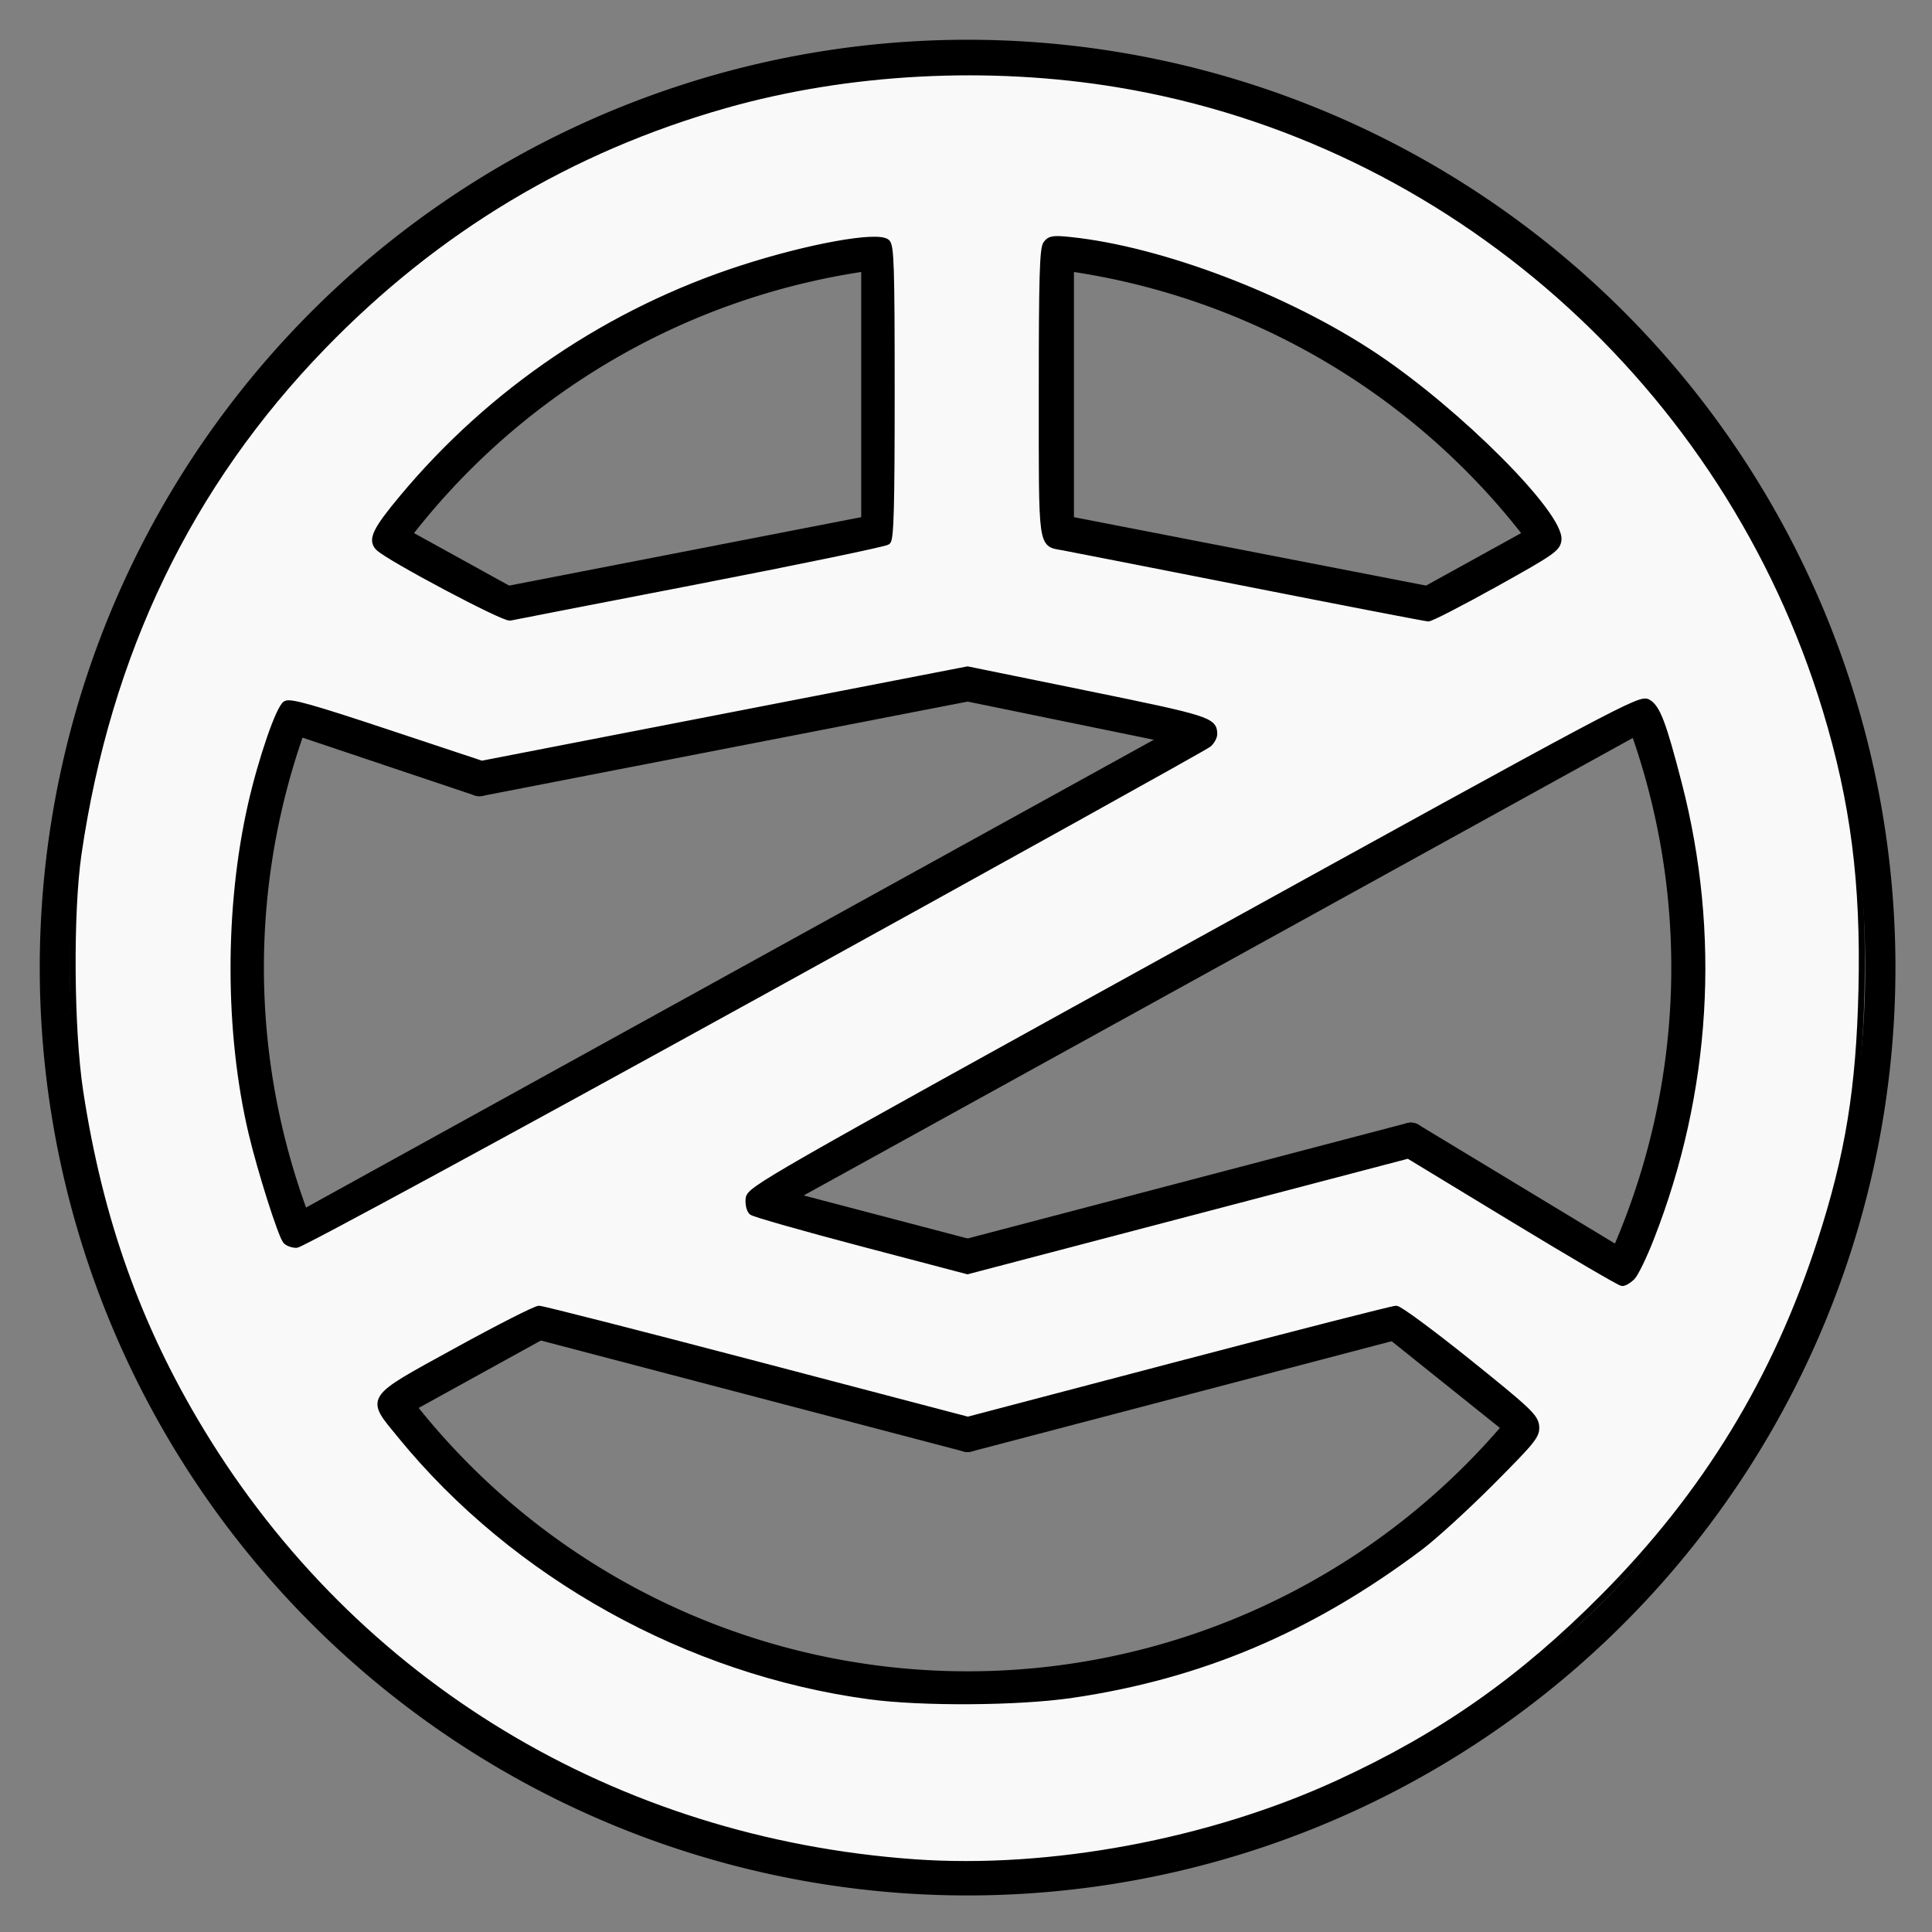 <?xml version="1.0" encoding="UTF-8" standalone="no"?>
<svg
   xmlns:dc="http://purl.org/dc/elements/1.1/"
   xmlns:cc="http://creativecommons.org/ns#"
   xmlns:rdf="http://www.w3.org/1999/02/22-rdf-syntax-ns#"
   xmlns:svg="http://www.w3.org/2000/svg"
   xmlns="http://www.w3.org/2000/svg"
   xmlns:sodipodi="http://sodipodi.sourceforge.net/DTD/sodipodi-0.dtd"
   xmlns:inkscape="http://www.inkscape.org/namespaces/inkscape"
   width="64"
   height="64"
   viewBox="0 0 64 64"
   id="svg4160"
   version="1.1"
   sodipodi:docname="z-bolt.svg"
   inkscape:version="0.92.4 (5da689c313, 2019-01-14)">
  <rect x="0" y="0" width="64" height="64" fill="#808080" stroke="none"/>
  <sodipodi:namedview
     pagecolor="#ffffff"
     bordercolor="#666666"
     borderopacity="1"
     objecttolerance="10"
     gridtolerance="10"
     guidetolerance="10"
     inkscape:pageopacity="0"
     inkscape:pageshadow="2"
     inkscape:window-width="1920"
     inkscape:window-height="1017"
     id="namedview8"
     showgrid="false"
     inkscape:zoom="9.453125"
     inkscape:cx="9.9677684"
     inkscape:cy="34.186983"
     inkscape:window-x="-8"
     inkscape:window-y="-8"
     inkscape:window-maximized="1"
     inkscape:current-layer="layer2"
     inkscape:document-rotation="0"
     inkscape:pagecheckerboard="true"
     inkscape:snap-bbox="true"
     inkscape:bbox-paths="true"
     inkscape:bbox-nodes="true"
     inkscape:snap-bbox-edge-midpoints="true"
     inkscape:snap-bbox-midpoints="true"
     inkscape:snap-object-midpoints="true">
    <inkscape:grid
       type="xygrid"
       id="grid832" />
  </sodipodi:namedview>
  <defs
     id="defs4162">
    <marker
       style="overflow:visible"
       refY="0.0"
       refX="0.0"
       orient="auto"
       id="DistanceX">
      <path
         id="path836"
         style="stroke:#000000; stroke-width:0.5"
         d="M 3,-3 L -3,3 M 0,-5 L  0,5" />
    </marker>
    <pattern
       y="0"
       x="0"
       width="8"
       patternUnits="userSpaceOnUse"
       id="Hatch"
       height="8">
      <path
         id="path839"
         stroke-width="0.25"
         stroke="#000000"
         linecap="square"
         d="M8 4 l-4,4" />
      <path
         id="path841"
         stroke-width="0.25"
         stroke="#000000"
         linecap="square"
         d="M6 2 l-4,4" />
      <path
         id="path843"
         stroke-width="0.25"
         stroke="#000000"
         linecap="square"
         d="M4 0 l-4,4" />
    </pattern>
    <symbol
       id="*Model_Space" />
    <symbol
       id="*Paper_Space" />
    <symbol
       id="*Paper_Space0" />
  </defs>
  <g
     id="layer2"
     style="display:inline;stroke:none"
     transform="translate(-3.533,2.264)">
    <path
       inkscape:connector-curvature="0"
       d="m 65.822,29.789 a 30.236,30.236 0 1 0 -60.472,0 30.236,30.236 0 1 0 60.472,0 z"
       style="fill:none;stroke:#000000;stroke-linecap:round"
       id="path851" />
    <path
       inkscape:connector-curvature="0"
       d="m 65.822,29.789 a 30.236,30.236 0 1 0 -60.472,0 30.236,30.236 0 1 0 60.472,0 z"
       style="fill:none;stroke:#000000;stroke-width:0.9;stroke-linecap:round"
       id="path899-8" />
    <g
       id="g1109">
      <path
         id="path853"
         style="fill:none;stroke:#000000;stroke-linecap:round"
         d="M 57.258,39.652 A 23.811,23.811 0 0 0 57.893,21.461"
         inkscape:connector-curvature="0" />
      <path
         id="path863"
         style="fill:none;stroke:#000000;stroke-linecap:round"
         d="M 57.893,21.461 28.82,37.503"
         inkscape:connector-curvature="0" />
      <path
         id="path867"
         style="fill:none;stroke:#000000;stroke-linecap:round"
         d="m 35.586,39.279 14.683,-3.855"
         inkscape:connector-curvature="0" />
      <path
         id="path869"
         style="fill:none;stroke:#000000;stroke-linecap:round"
         d="m 50.269,35.425 6.989,4.228"
         inkscape:connector-curvature="0" />
      <path
         id="path903"
         style="fill:none;stroke:#000000;stroke-width:0.9;stroke-linecap:round"
         d="m 35.586,39.279 14.683,-3.855"
         inkscape:connector-curvature="0" />
      <path
         id="path905"
         style="fill:none;stroke:#000000;stroke-width:0.9;stroke-linecap:round"
         d="m 50.269,35.425 6.989,4.228"
         inkscape:connector-curvature="0" />
      <path
         id="path907"
         style="fill:none;stroke:#000000;stroke-width:0.9;stroke-linecap:round"
         d="M 57.893,21.461 28.82,37.503"
         inkscape:connector-curvature="0" />
      <path
         id="path937"
         style="fill:none;stroke:#000000;stroke-width:0.9;stroke-linecap:round"
         d="M 57.258,39.652 A 23.811,23.811 0 0 0 57.893,21.461"
         inkscape:connector-curvature="0" />
    </g>
    <g
       id="g1121">
      <path
         id="path855"
         style="fill:none;stroke:#000000;stroke-linecap:round"
         d="m 16.647,44.221 a 23.811,23.811 0 0 0 37.285,0.747"
         inkscape:connector-curvature="0" />
      <path
         id="path871"
         style="fill:none;stroke:#000000;stroke-linecap:round"
         d="M 49.749,41.618 35.586,45.336"
         inkscape:connector-curvature="0" />
      <path
         id="path873"
         style="fill:none;stroke:#000000;stroke-linecap:round"
         d="M 53.932,44.968 49.749,41.618"
         inkscape:connector-curvature="0" />
      <path
         id="path875"
         style="fill:none;stroke:#000000;stroke-linecap:round"
         d="m 21.383,41.608 -4.736,2.613"
         inkscape:connector-curvature="0" />
      <path
         id="path877"
         style="fill:none;stroke:#000000;stroke-linecap:round"
         d="M 35.586,45.336 21.383,41.608"
         inkscape:connector-curvature="0" />
      <path
         id="path909"
         style="fill:none;stroke:#000000;stroke-width:0.9;stroke-linecap:round"
         d="M 49.749,41.618 35.586,45.336"
         inkscape:connector-curvature="0" />
      <path
         id="path911"
         style="fill:none;stroke:#000000;stroke-width:0.9;stroke-linecap:round"
         d="M 35.586,45.336 21.383,41.608"
         inkscape:connector-curvature="0" />
      <path
         id="path913"
         style="fill:none;stroke:#000000;stroke-width:0.9;stroke-linecap:round"
         d="m 21.383,41.608 -4.736,2.613"
         inkscape:connector-curvature="0" />
      <path
         id="path915"
         style="fill:none;stroke:#000000;stroke-width:0.9;stroke-linecap:round"
         d="M 53.932,44.968 49.749,41.618"
         inkscape:connector-curvature="0" />
      <path
         id="path939"
         style="fill:none;stroke:#000000;stroke-width:0.9;stroke-linecap:round"
         d="m 16.647,44.221 a 23.811,23.811 0 0 0 37.285,0.747"
         inkscape:connector-curvature="0" />
    </g>
    <g
       id="g1085">
      <path
         id="path859"
         style="fill:none;stroke:#000000;stroke-linecap:round"
         d="M 54.672,15.553 A 23.811,23.811 0 0 0 38.609,6.171"
         inkscape:connector-curvature="0" />
      <path
         id="path887"
         style="fill:none;stroke:#000000;stroke-linecap:round"
         d="M 38.609,15.28 50.855,17.66"
         inkscape:connector-curvature="0" />
      <path
         id="path889"
         style="fill:none;stroke:#000000;stroke-linecap:round"
         d="m 50.855,17.66 3.817,-2.107"
         inkscape:connector-curvature="0" />
      <path
         id="path891-4"
         style="fill:none;stroke:#000000;stroke-linecap:round"
         d="m 38.609,6.171 v 9.109"
         inkscape:connector-curvature="0" />
      <path
         id="path917"
         style="fill:none;stroke:#000000;stroke-width:0.9;stroke-linecap:round"
         d="M 38.609,15.28 50.855,17.66"
         inkscape:connector-curvature="0" />
      <path
         id="path919"
         style="fill:none;stroke:#000000;stroke-width:0.9;stroke-linecap:round"
         d="m 50.855,17.66 3.817,-2.107"
         inkscape:connector-curvature="0" />
      <path
         id="path921"
         style="fill:none;stroke:#000000;stroke-width:0.9;stroke-linecap:round"
         d="m 38.609,6.171 v 9.109"
         inkscape:connector-curvature="0" />
      <path
         id="path941"
         style="fill:none;stroke:#000000;stroke-width:0.9;stroke-linecap:round"
         d="M 54.672,15.553 A 23.811,23.811 0 0 0 38.609,6.171"
         inkscape:connector-curvature="0" />
    </g>
    <g
       id="g1075">
      <path
         id="path861"
         style="fill:none;stroke:#000000;stroke-linecap:round"
         d="M 32.562,6.171 A 23.811,23.811 0 0 0 16.499,15.553"
         inkscape:connector-curvature="0" />
      <path
         id="path893"
         style="fill:none;stroke:#000000;stroke-linecap:round"
         d="M 32.562,15.28 V 6.171"
         inkscape:connector-curvature="0" />
      <path
         id="path895"
         style="fill:none;stroke:#000000;stroke-linecap:round"
         d="M 20.316,17.66 32.562,15.28"
         inkscape:connector-curvature="0" />
      <path
         id="path897"
         style="fill:none;stroke:#000000;stroke-linecap:round"
         d="M 16.499,15.553 20.316,17.66"
         inkscape:connector-curvature="0" />
      <path
         id="path923"
         style="fill:none;stroke:#000000;stroke-width:0.9;stroke-linecap:round"
         d="M 20.316,17.66 32.562,15.28"
         inkscape:connector-curvature="0" />
      <path
         id="path925"
         style="fill:none;stroke:#000000;stroke-width:0.9;stroke-linecap:round"
         d="M 32.562,15.28 V 6.171"
         inkscape:connector-curvature="0" />
      <path
         id="path927"
         style="fill:none;stroke:#000000;stroke-width:0.9;stroke-linecap:round"
         d="M 16.499,15.553 20.316,17.66"
         inkscape:connector-curvature="0" />
      <path
         id="path943"
         style="fill:none;stroke:#000000;stroke-width:0.9;stroke-linecap:round"
         d="M 32.562,6.171 A 23.811,23.811 0 0 0 16.499,15.553"
         inkscape:connector-curvature="0" />
    </g>
    <g
       id="g1099">
      <path
         id="path857"
         style="fill:none;stroke:#000000;stroke-linecap:round"
         d="m 13.249,21.542 a 23.811,23.811 0 0 0 0.159,16.912"
         inkscape:connector-curvature="0" />
      <path
         id="path865"
         style="fill:none;stroke:#000000;stroke-linecap:round"
         d="m 28.82,37.503 6.765,1.776"
         inkscape:connector-curvature="0" />
      <path
         id="path879"
         style="fill:none;stroke:#000000;stroke-linecap:round"
         d="M 19.415,23.611 13.249,21.542"
         inkscape:connector-curvature="0" />
      <path
         id="path881"
         style="fill:none;stroke:#000000;stroke-linecap:round"
         d="M 35.586,20.467 19.415,23.611"
         inkscape:connector-curvature="0" />
      <path
         id="path883"
         style="fill:none;stroke:#000000;stroke-linecap:round"
         d="M 13.407,38.454 43.183,22.024"
         inkscape:connector-curvature="0" />
      <path
         id="path885"
         style="fill:none;stroke:#000000;stroke-linecap:round"
         d="m 43.183,22.024 -7.597,-1.557"
         inkscape:connector-curvature="0" />
      <path
         id="path901"
         style="fill:none;stroke:#000000;stroke-width:0.9;stroke-linecap:round"
         d="m 28.82,37.503 6.765,1.776"
         inkscape:connector-curvature="0" />
      <path
         id="path929"
         style="fill:none;stroke:#000000;stroke-width:0.9;stroke-linecap:round"
         d="m 43.183,22.024 -7.597,-1.557"
         inkscape:connector-curvature="0" />
      <path
         id="path931"
         style="fill:none;stroke:#000000;stroke-width:0.9;stroke-linecap:round"
         d="M 35.586,20.467 19.415,23.611"
         inkscape:connector-curvature="0" />
      <path
         id="path933"
         style="fill:none;stroke:#000000;stroke-width:0.9;stroke-linecap:round"
         d="M 19.415,23.611 13.249,21.542"
         inkscape:connector-curvature="0" />
      <path
         id="path935"
         style="fill:none;stroke:#000000;stroke-width:0.9;stroke-linecap:round"
         d="M 13.407,38.454 43.183,22.024"
         inkscape:connector-curvature="0" />
      <path
         id="path945"
         style="fill:none;stroke:#000000;stroke-width:0.9;stroke-linecap:round"
         d="m 13.249,21.542 a 23.811,23.811 0 0 0 0.159,16.912"
         inkscape:connector-curvature="0" />
    </g>
    <path
       style="opacity:1;fill:#f9f9f9;fill-opacity:1;fill-rule:evenodd;stroke:#000000;stroke-width:0.199;stroke-miterlimit:4;stroke-dasharray:none;stroke-opacity:1"
       d="M 30.279,61.689 C 20.358,60.978 11.744,55.771 6.675,47.419 4.575,43.959 3.308,40.41 2.658,36.16 2.346,34.125 2.318,30.217 2.602,28.279 3.575,21.627 6.262,16.054 10.704,11.474 14.466,7.594 18.902,4.935 24.037,3.481 28.104,2.329 32.757,2.084 37.049,2.797 48.04,4.622 57.208,12.732 60.48,23.524 c 0.921,3.04 1.266,5.728 1.184,9.251 -0.076,3.281 -0.435,5.484 -1.362,8.346 -1.474,4.555 -3.794,8.36 -7.173,11.766 -2.725,2.748 -5.374,4.607 -8.813,6.186 -4.246,1.95 -9.546,2.938 -14.038,2.616 z m 5.216,-5.54 c 4.282,-0.629 7.94,-2.179 11.551,-4.895 0.465,-0.35 1.528,-1.32 2.36,-2.156 1.389,-1.394 1.511,-1.547 1.481,-1.86 -0.029,-0.304 -0.272,-0.534 -2.238,-2.113 -1.213,-0.975 -2.293,-1.772 -2.401,-1.772 -0.107,0 -3.343,0.828 -7.191,1.839 l -6.995,1.839 -7.001,-1.838 c -3.85,-1.011 -7.092,-1.838 -7.204,-1.839 -0.112,-6.34e-4 -1.338,0.622 -2.724,1.384 -3.004,1.651 -2.921,1.526 -1.861,2.823 3.783,4.63 9.521,7.82 15.526,8.631 1.737,0.235 4.942,0.214 6.697,-0.044 z m 18.572,-13.841 c 0.109,-0.109 0.392,-0.693 0.628,-1.298 1.892,-4.84 2.21,-10.06 0.917,-15.059 -0.517,-1.997 -0.713,-2.514 -1.023,-2.689 -0.256,-0.145 -0.814,0.153 -15.012,7.987 -14.342,7.914 -14.747,8.147 -14.778,8.463 -0.018,0.179 0.03,0.377 0.106,0.44 0.076,0.063 1.714,0.529 3.641,1.037 l 3.504,0.922 7.301,-1.916 7.301,-1.916 3.476,2.11 c 1.912,1.161 3.536,2.112 3.609,2.113 0.073,0.002 0.222,-0.086 0.331,-0.195 z M 24.964,33.027 c 8.189,-4.516 14.972,-8.284 15.074,-8.373 0.102,-0.089 0.185,-0.241 0.185,-0.337 0,-0.454 -0.194,-0.515 -4.218,-1.336 l -3.953,-0.806 -8.047,1.563 -8.047,1.563 -3.155,-1.048 C 10.338,23.434 9.607,23.229 9.464,23.316 9.24,23.453 8.66,25.133 8.317,26.639 c -0.78,3.423 -0.774,7.556 0.016,10.896 0.292,1.235 0.967,3.365 1.132,3.57 0.058,0.073 0.22,0.132 0.358,0.132 0.139,0 6.952,-3.695 15.141,-8.211 z M 23.187,19.236 c 3.344,-0.648 6.14,-1.228 6.215,-1.29 0.107,-0.089 0.136,-1.143 0.136,-4.953 0,-4.184 -0.022,-4.858 -0.159,-4.973 -0.313,-0.26 -2.592,0.152 -4.807,0.869 -4.382,1.418 -8.283,4.053 -11.236,7.59 -0.899,1.077 -1.058,1.407 -0.8,1.665 0.335,0.335 4.152,2.36 4.362,2.315 0.116,-0.025 2.947,-0.576 6.291,-1.223 z m 26.344,0.109 c 1.895,-1.055 2.065,-1.174 2.095,-1.46 0.086,-0.84 -3.29,-4.228 -6.057,-6.079 -2.91,-1.947 -7.086,-3.539 -10.11,-3.855 -0.571,-0.06 -0.682,-0.042 -0.806,0.126 -0.115,0.157 -0.143,1.119 -0.143,4.928 0,5.257 -0.037,4.99 0.717,5.129 0.216,0.04 2.988,0.583 6.159,1.208 3.171,0.625 5.837,1.14 5.924,1.144 0.087,0.004 1.087,-0.51 2.221,-1.142 z"
       id="path1133"
       inkscape:connector-curvature="0"
       transform="translate(3.533,-2.264)" />
  </g>
</svg>
